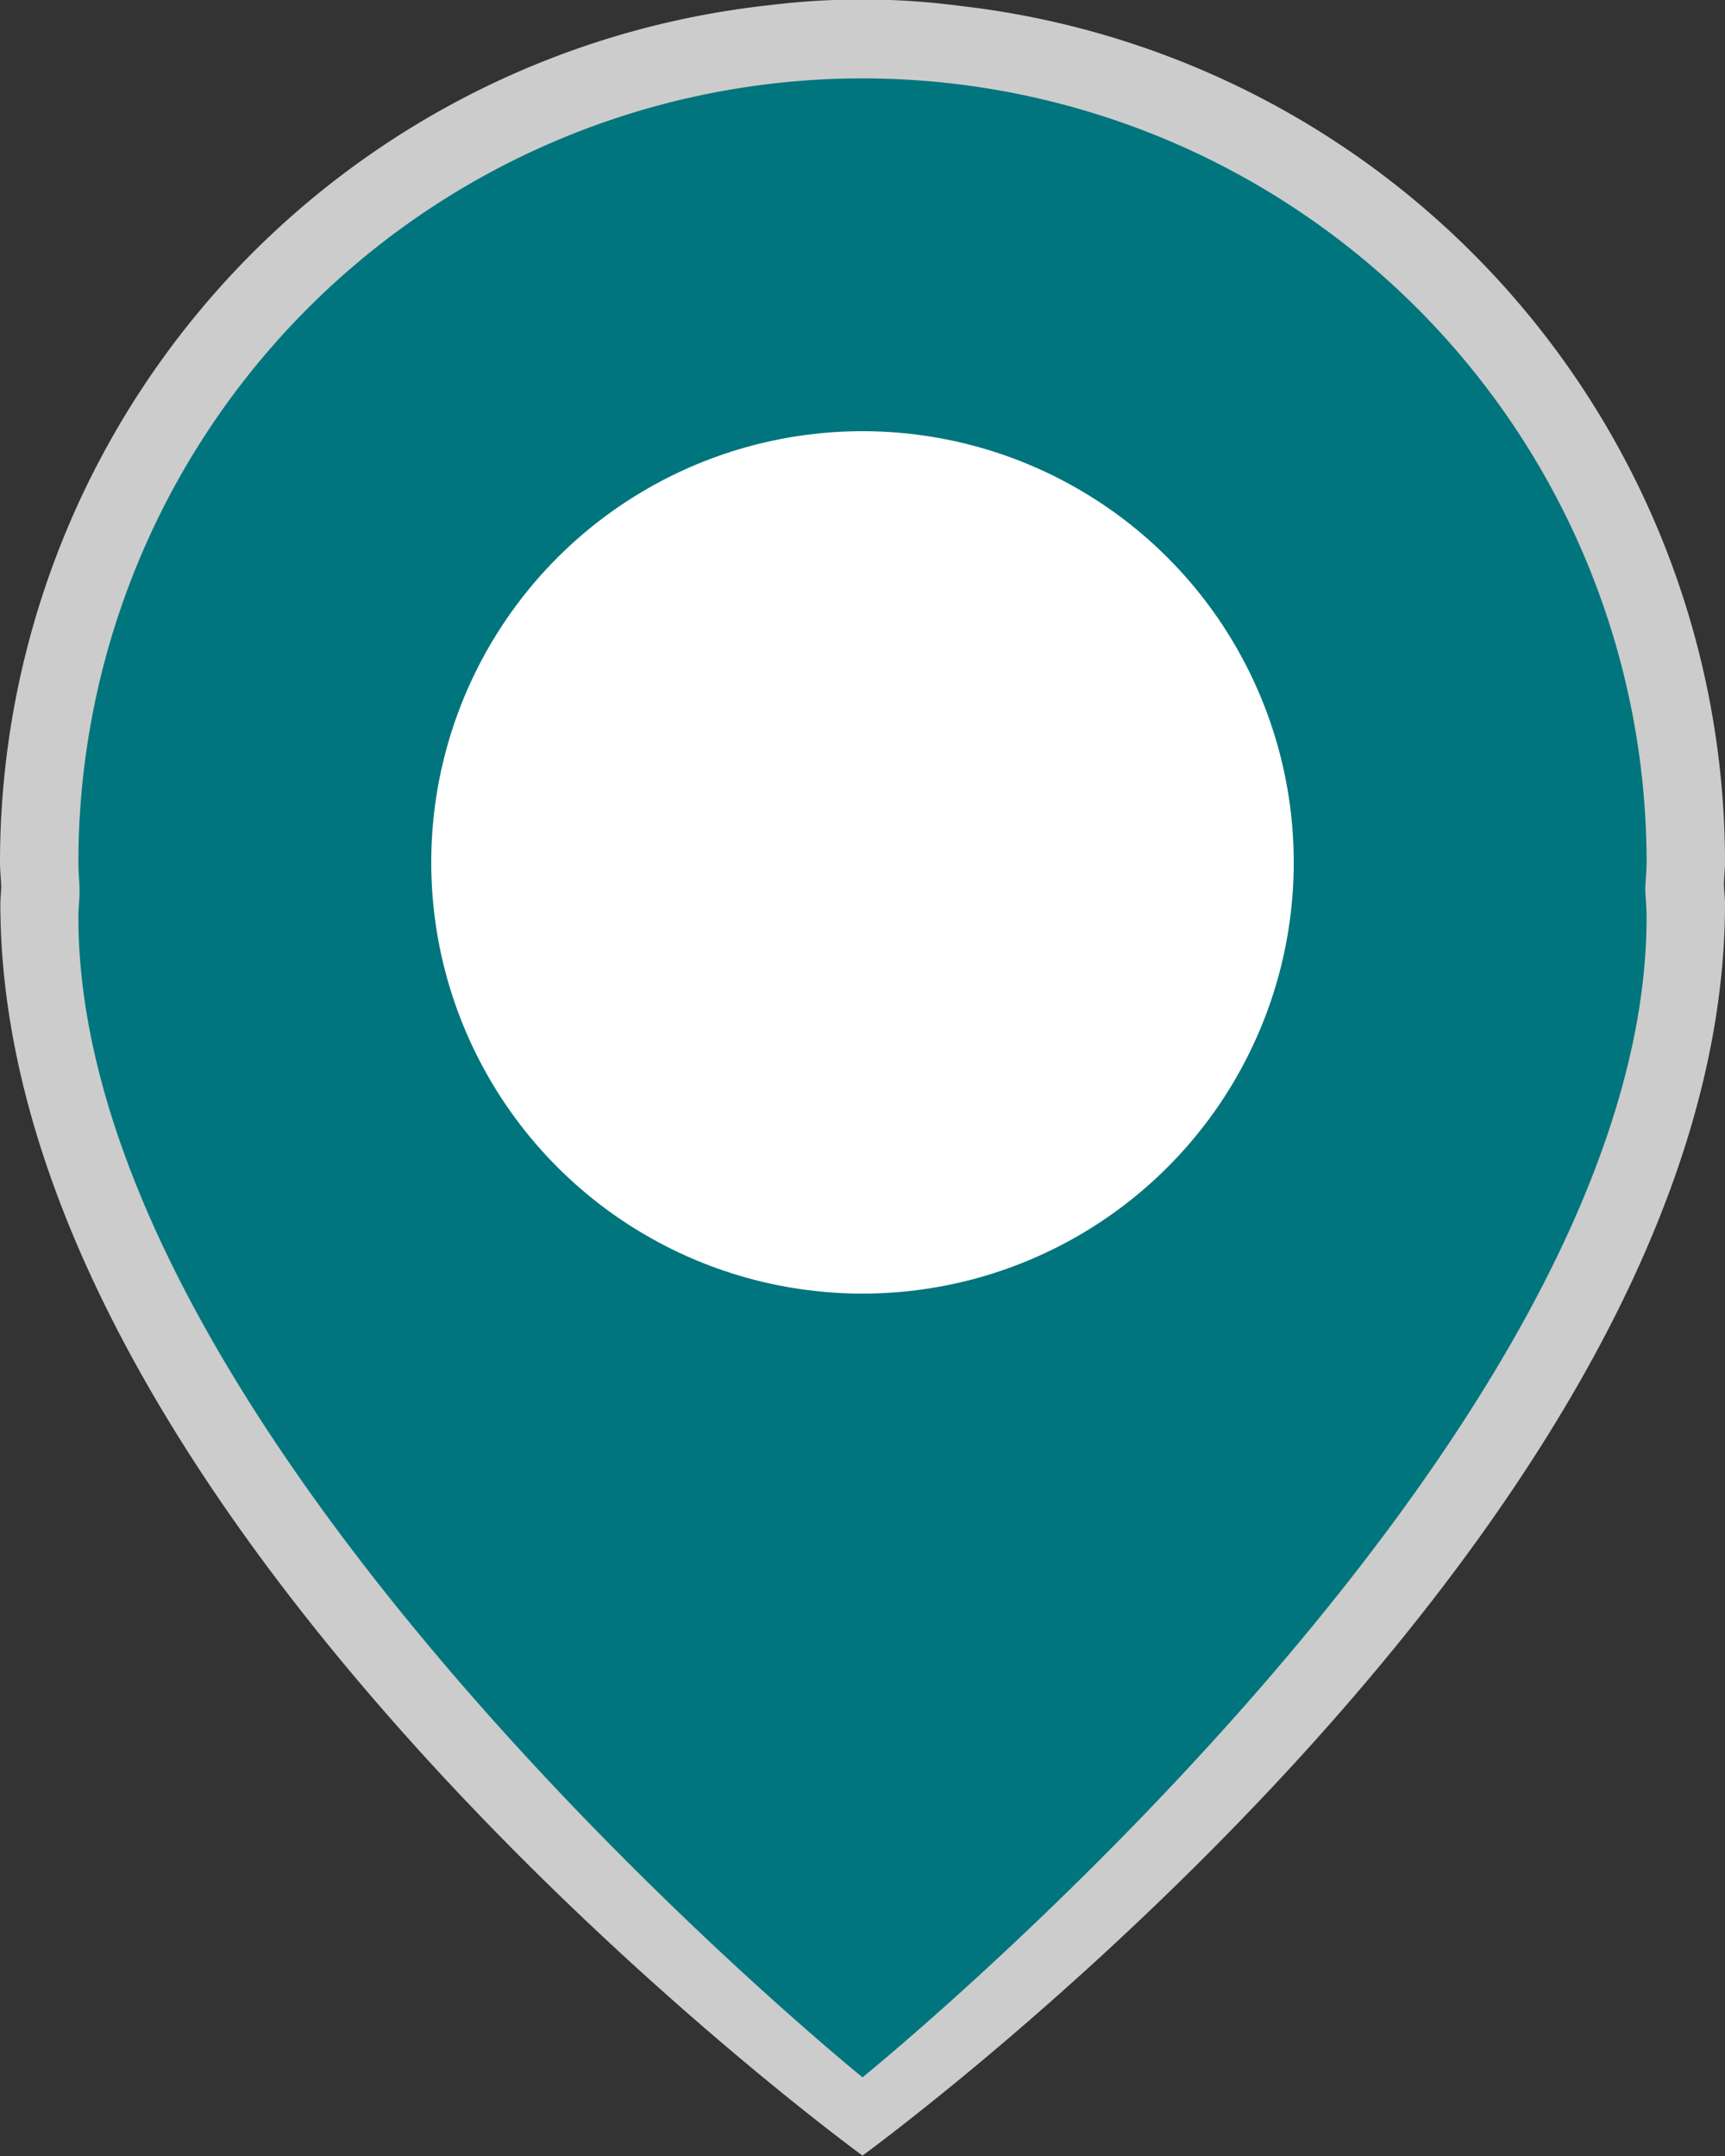 <svg xmlns="http://www.w3.org/2000/svg" width="44" height="55" viewBox="0 0 44 55"><rect x="0" y="0" width="44" height="55" fill="#333333" stroke="none"/><defs><style>.mcls-1,.mcls-3{fill:#fff;}.mcls-1,.mcls-2{fill-rule:evenodd;}.mcls-2{opacity: 0.75;fill:#fff;}.mcls-1{fill: #00757d;}</style></defs><path class="mcls-2" d="M44,23.051c0,15.949-22,31.938-22,31.938S0.009,39,.009,23.051c0-.147.019-0.29,0.022-0.436C0.025,22.409,0,22.208,0,22A22,22,0,0,1,19.627.132,19.174,19.174,0,0,1,24.5.152,22,22,0,0,1,44,22c0,0.172-.022.338-0.026,0.509S44,22.869,44,23.051Z"></path><path id="Shape-2" data-name="Shape" class="mcls-1" d="M42,23.393c0,13.424-20,29.6-20,29.6s-20-16.174-20-29.6c0-.209.024-0.414,0.03-0.623C2.029,22.513,2,22.26,2,22a20,20,0,0,1,40,0c0,0.227-.026.448-0.034,0.673C41.974,22.914,42,23.151,42,23.393Z"></path><circle id="Shape-3" data-name="Shape" class="mcls-3" cx="22" cy="22" r="11"></circle></svg>